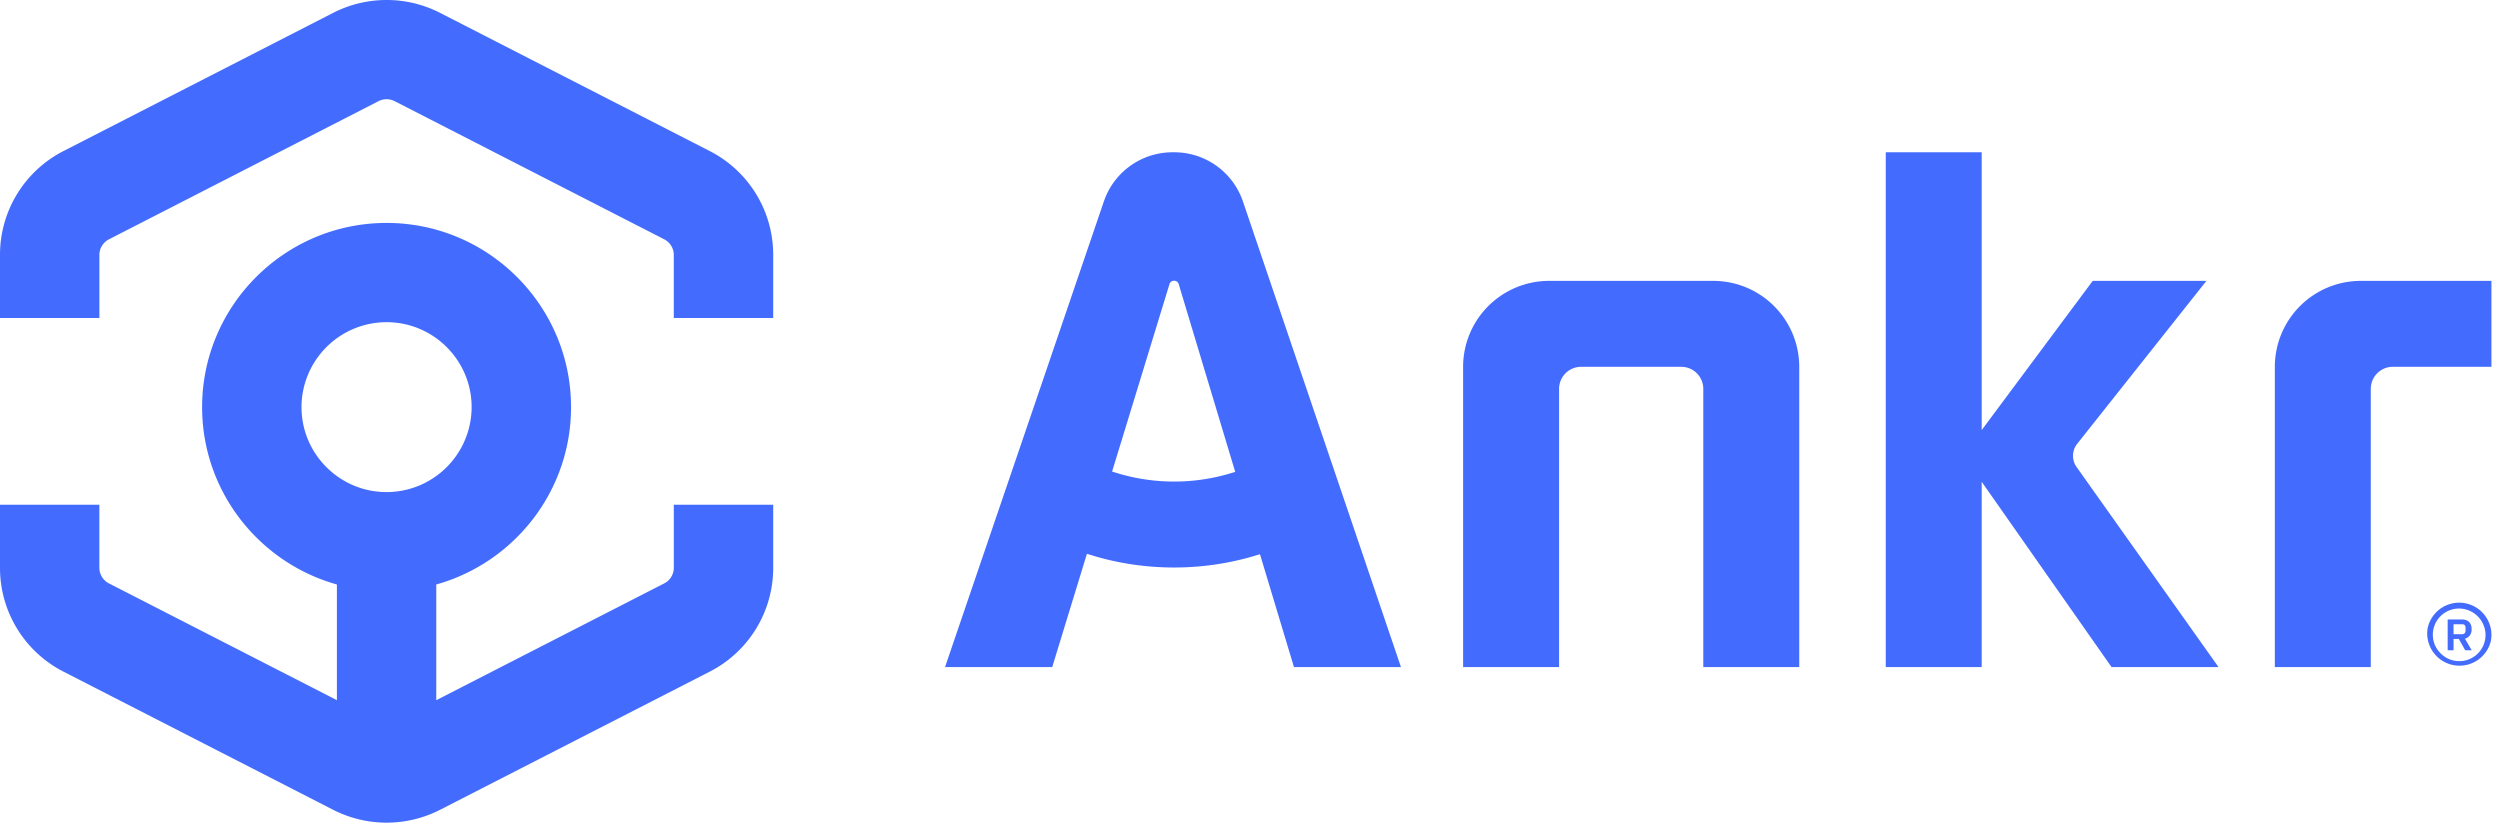 <svg xmlns="http://www.w3.org/2000/svg" fill="none" viewBox="0 0 103 34">
  <path fill="#436CFF" fill-rule="evenodd"
        d="M101.442 26.13c.093 0 .138-.067.138-.146v-.127c0-.086-.049-.138-.138-.138h-.356v.411h.356zm-.355.194v.467h-.243v-1.27h.584c.258 0 .404.146.404.403 0 .225-.124.348-.277.389l.28.478h-.269l-.262-.467h-.217zm.136.91a1.078 1.078 0 001.176-1.174 1.097 1.097 0 00-.985-.983 1.078 1.078 0 00-1.176 1.175c.042.51.473.94.985.983zm-.165-2.379a1.33 1.33 0 011.564 1.561 1.33 1.33 0 01-2.606-.519 1.33 1.33 0 011.042-1.042zM50.89 19.442l-.198.06a8.094 8.094 0 01-4.676-.013l-.198-.061 2.364-7.722c.058-.188.325-.188.381 0l2.328 7.736zM45.48 8.296l-6.544 19.186h4.416l1.429-4.665.2.061c2.17.666 4.56.671 6.73.016l.2-.06 1.4 4.648h4.408L51.209 8.3a2.986 2.986 0 00-2.829-2.026h-.074a2.986 2.986 0 00-2.826 2.022zM90.905 11.572H86.22l-4.574 6.147V6.274h-3.953v21.208h3.953V19.85l5.349 7.632h4.407l-5.847-8.242a.795.795 0 01.025-.954l5.325-6.714zM70.176 11.572H63.826a3.543 3.543 0 00-3.546 3.54v12.37h3.954v-11.46a.91.91 0 01.91-.91h4.122a.91.91 0 01.91.91v11.46h3.953v-12.37a3.543 3.543 0 00-3.545-3.54h-.408zM102.647 11.572h-5.378a3.543 3.543 0 00-3.546 3.54v12.37h3.953v-11.46a.91.91 0 01.91-.91h4.061v-3.54zM18.13.53l11.104 5.69a4.798 4.798 0 012.622 4.286v2.595H27.76v-2.595a.726.726 0 00-.397-.648l-11.103-5.69a.732.732 0 00-.666.001L4.491 9.859a.726.726 0 00-.396.647v2.595H0v-2.595A4.798 4.798 0 012.621 6.22L13.726.53a4.836 4.836 0 014.404 0zm1.301 16.244c0-1.93-1.572-3.5-3.504-3.5a3.506 3.506 0 00-3.505 3.5c0 1.93 1.572 3.5 3.505 3.5a3.507 3.507 0 003.504-3.5zm7.934 7.262a.725.725 0 00.396-.647v-2.595h4.095v2.595a4.798 4.798 0 01-2.62 4.285l-11.106 5.69a4.854 4.854 0 01-2.202.53 4.855 4.855 0 01-2.202-.53L2.62 27.674a4.797 4.797 0 01-2.62-4.285v-2.595h4.094v2.595c0 .274.152.522.396.648l9.39 4.81v-4.766c-3.199-.895-5.553-3.83-5.553-7.307 0-4.184 3.41-7.589 7.6-7.589 4.19 0 7.6 3.405 7.6 7.59 0 3.475-2.354 6.411-5.553 7.306v4.767l9.39-4.811z"
        clip-rule="evenodd"/>
</svg>
